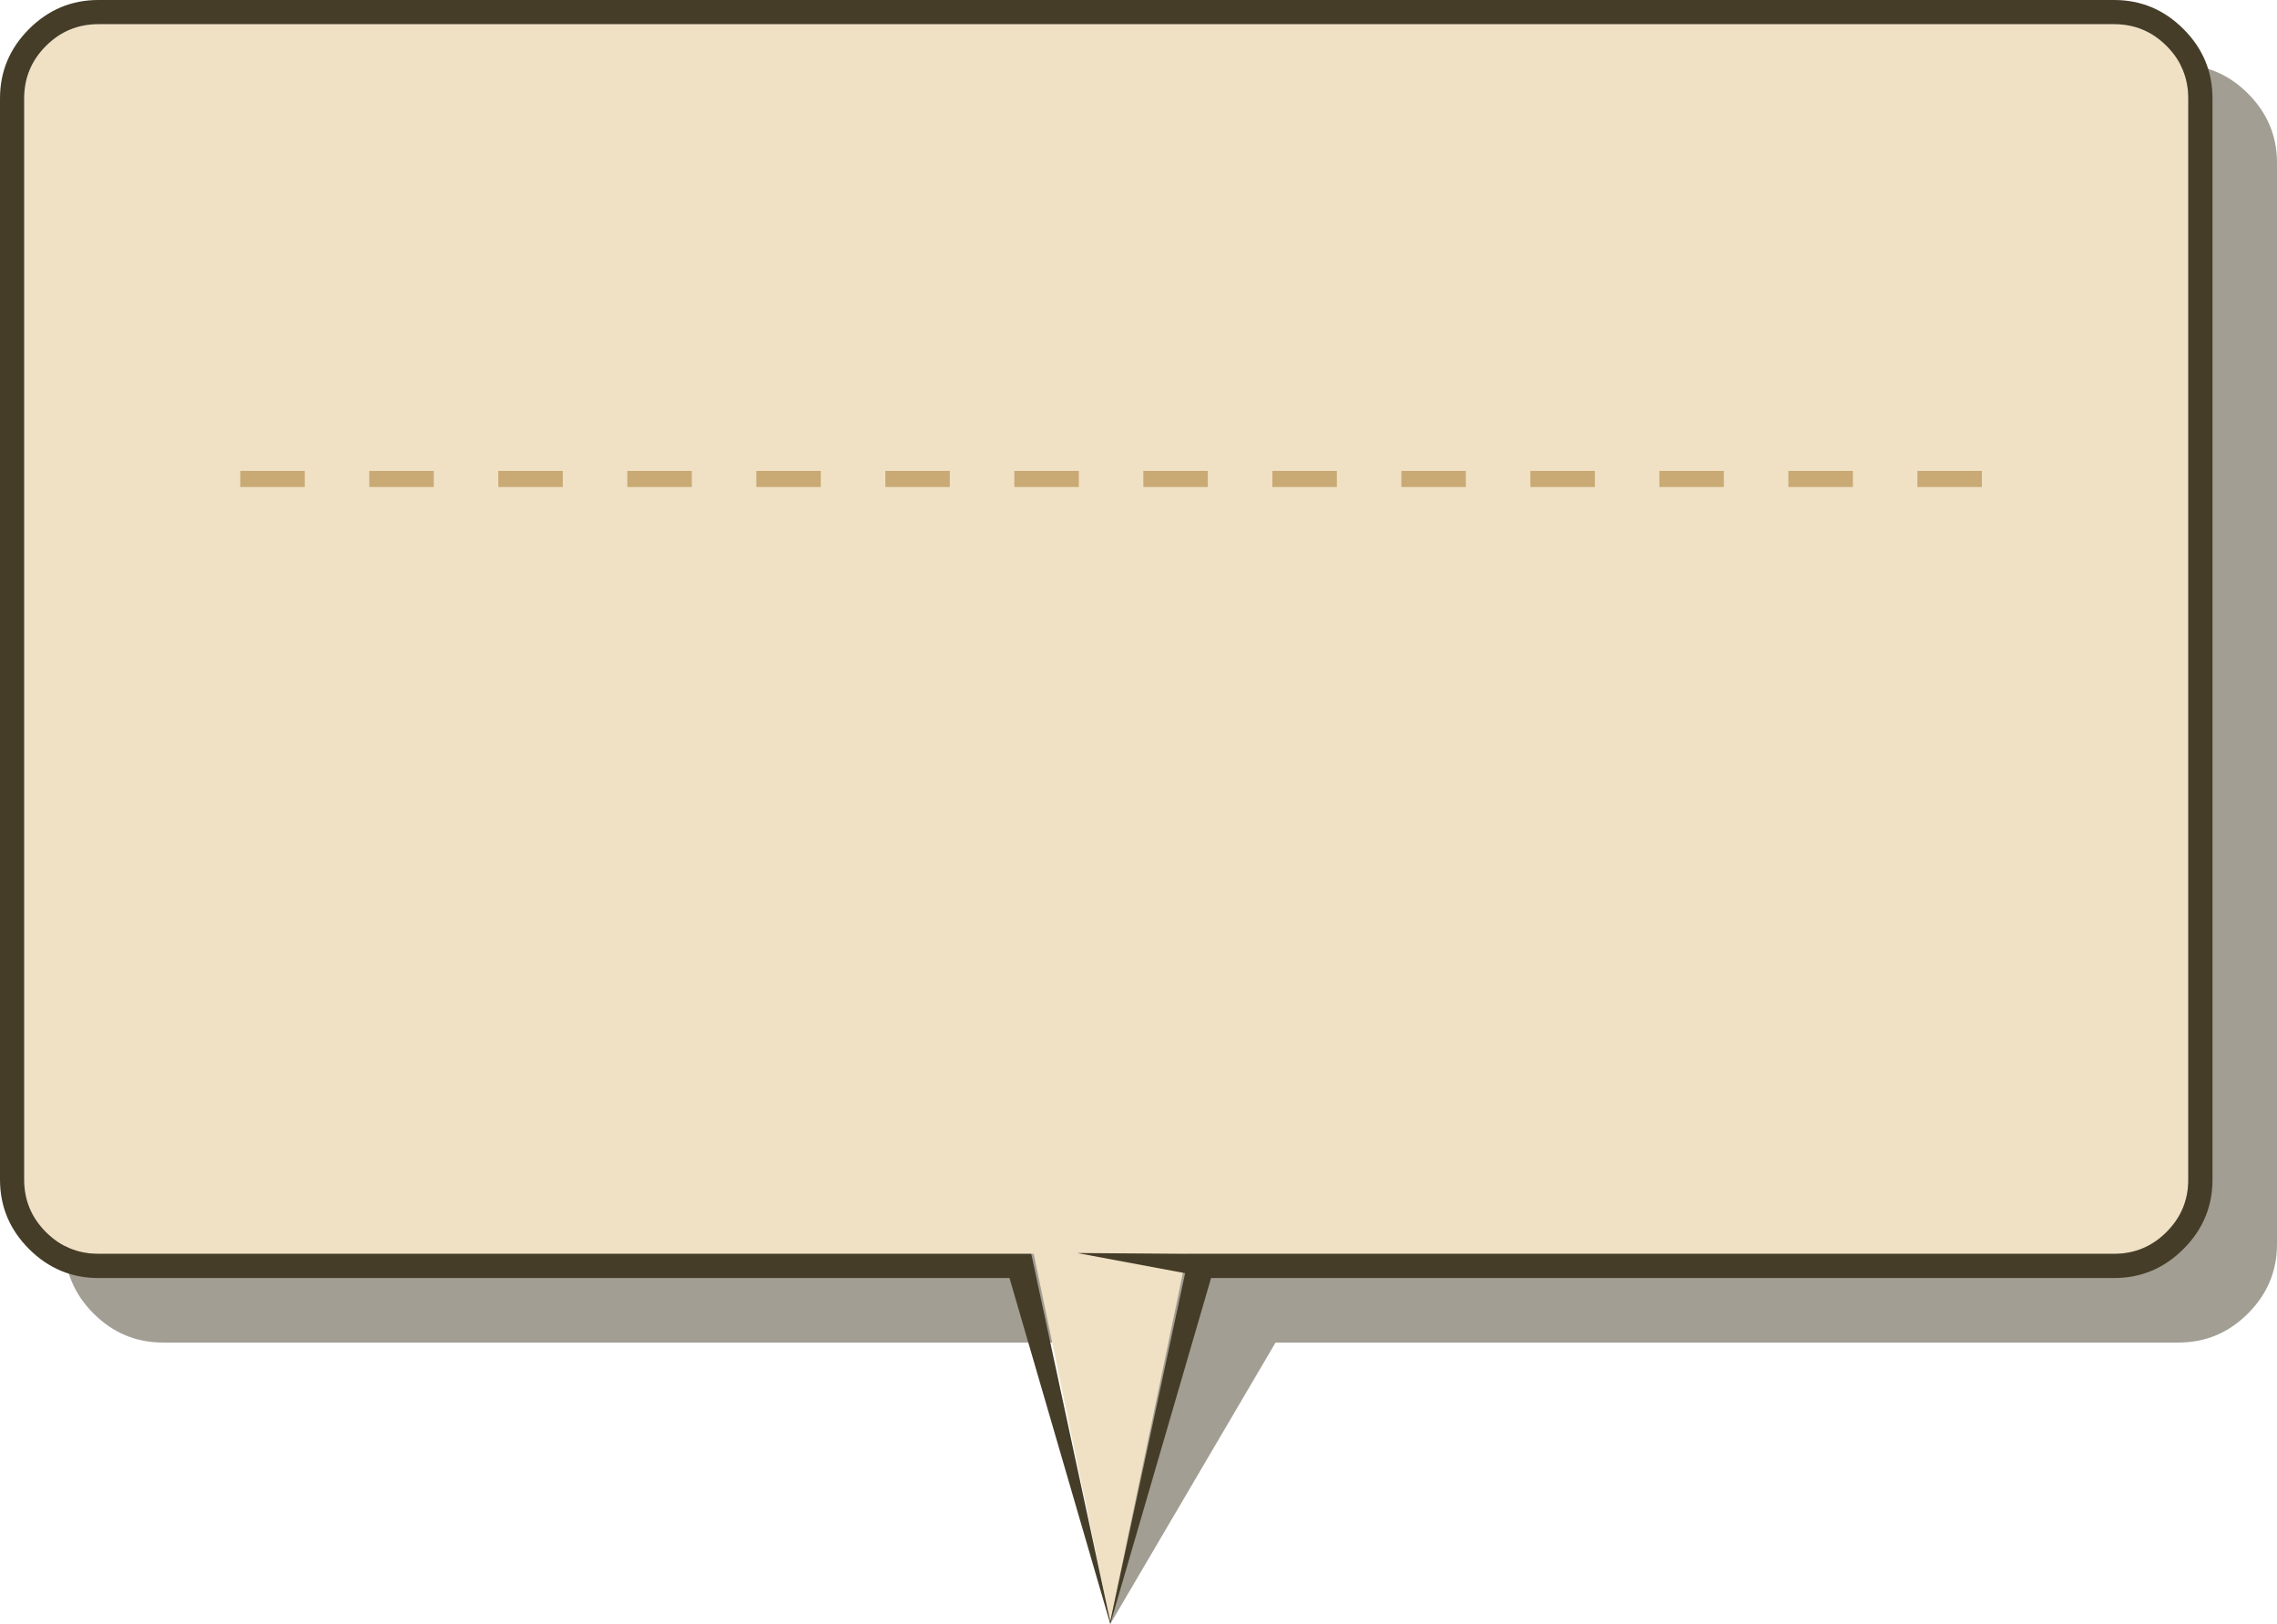 <?xml version="1.0" encoding="UTF-8" standalone="no"?>
<svg xmlns:ffdec="https://www.free-decompiler.com/flash" xmlns:xlink="http://www.w3.org/1999/xlink" ffdec:objectType="shape" height="100.7px" width="141.2px" xmlns="http://www.w3.org/2000/svg">
  <g transform="matrix(1.0, 0.0, 0.0, 1.0, 0.0, 160.6)">
    <path d="M4.0 -150.5 Q4.0 -153.0 5.8 -154.8 7.6 -156.6 10.1 -156.6 L135.1 -156.6 Q137.6 -156.6 139.4 -154.8 141.2 -153.0 141.2 -150.5 L141.2 -83.45 Q141.2 -80.95 139.4 -79.15 137.6 -77.35 135.1 -77.35 L79.1 -77.35 68.85 -59.9 66.6 -77.35 10.1 -77.35 Q7.6 -77.35 5.8 -79.15 4.0 -80.95 4.0 -83.45 L4.0 -150.5" fill="#453d28" fill-opacity="0.498" fill-rule="evenodd" stroke="none"/>
    <path d="M63.8 -84.3 L73.9 -84.3 68.85 -60.05 63.8 -84.3" fill="#f0e1c4" fill-rule="evenodd" stroke="none"/>
    <path d="M2.85 -157.75 Q4.2 -159.1 6.1 -159.1 L131.1 -159.1 Q133.0 -159.1 134.35 -157.75 135.7 -156.4 135.7 -154.5 L135.7 -87.45 Q135.7 -85.55 134.35 -84.2 133.0 -82.85 131.1 -82.85 L6.1 -82.85 Q4.2 -82.85 2.85 -84.2 1.5 -85.55 1.5 -87.45 L1.5 -154.5 Q1.5 -156.4 2.85 -157.75" fill="#f0e1c4" fill-rule="evenodd" stroke="none"/>
    <path d="M0.0 -154.5 Q0.0 -157.0 1.8 -158.8 3.6 -160.6 6.1 -160.6 L131.1 -160.6 Q133.6 -160.6 135.4 -158.8 137.2 -157.0 137.2 -154.5 L137.2 -87.45 Q137.2 -84.95 135.4 -83.15 133.6 -81.35 131.1 -81.35 L75.1 -81.35 68.85 -59.9 62.6 -81.35 6.1 -81.35 Q3.6 -81.35 1.8 -83.15 0.0 -84.95 0.0 -87.45 L0.0 -154.5 M2.85 -157.75 Q1.5 -156.4 1.5 -154.5 L1.5 -87.45 Q1.5 -85.55 2.85 -84.2 4.2 -82.85 6.1 -82.85 L63.95 -82.85 68.85 -60.05 73.75 -82.85 131.1 -82.85 Q133.0 -82.85 134.35 -84.2 135.7 -85.55 135.7 -87.45 L135.7 -154.5 Q135.7 -156.4 134.35 -157.75 133.0 -159.1 131.1 -159.1 L6.1 -159.1 Q4.2 -159.1 2.85 -157.75" fill="#453d28" fill-rule="evenodd" stroke="none"/>
    <path d="M73.75 -82.85 L75.1 -81.35 66.8 -82.9 73.75 -82.85" fill="#453d28" fill-rule="evenodd" stroke="none"/>
    <path d="M114.9 -131.4 L114.9 -130.4 110.9 -130.4 110.9 -131.4 114.9 -131.4 M118.9 -131.4 L122.9 -131.4 122.9 -130.4 118.9 -130.4 118.9 -131.4 M50.9 -130.4 L46.9 -130.4 46.9 -131.4 50.9 -131.4 50.9 -130.4 M54.9 -131.4 L58.9 -131.4 58.9 -130.4 54.9 -130.4 54.9 -131.4 M66.9 -130.4 L62.9 -130.4 62.9 -131.4 66.9 -131.4 66.9 -130.4 M34.9 -131.4 L34.9 -130.4 30.9 -130.4 30.9 -131.4 34.9 -131.4 M38.9 -130.4 L38.9 -131.4 42.9 -131.4 42.9 -130.4 38.9 -130.4 M94.9 -130.4 L94.9 -131.4 98.9 -131.4 98.9 -130.4 94.9 -130.4 M90.9 -130.4 L86.9 -130.4 86.9 -131.4 90.9 -131.4 90.9 -130.4 M106.9 -131.4 L106.9 -130.4 102.9 -130.4 102.9 -131.4 106.9 -131.4 M74.9 -131.4 L74.9 -130.4 70.9 -130.4 70.9 -131.4 74.9 -131.4 M78.9 -131.4 L82.9 -131.4 82.9 -130.4 78.9 -130.4 78.9 -131.4 M14.9 -131.4 L18.9 -131.4 18.9 -130.4 14.9 -130.4 14.9 -131.4 M22.9 -130.4 L22.9 -131.4 26.9 -131.4 26.9 -130.4 22.9 -130.4" fill="#c9aa75" fill-rule="evenodd" stroke="none"/>
  </g>
</svg>
